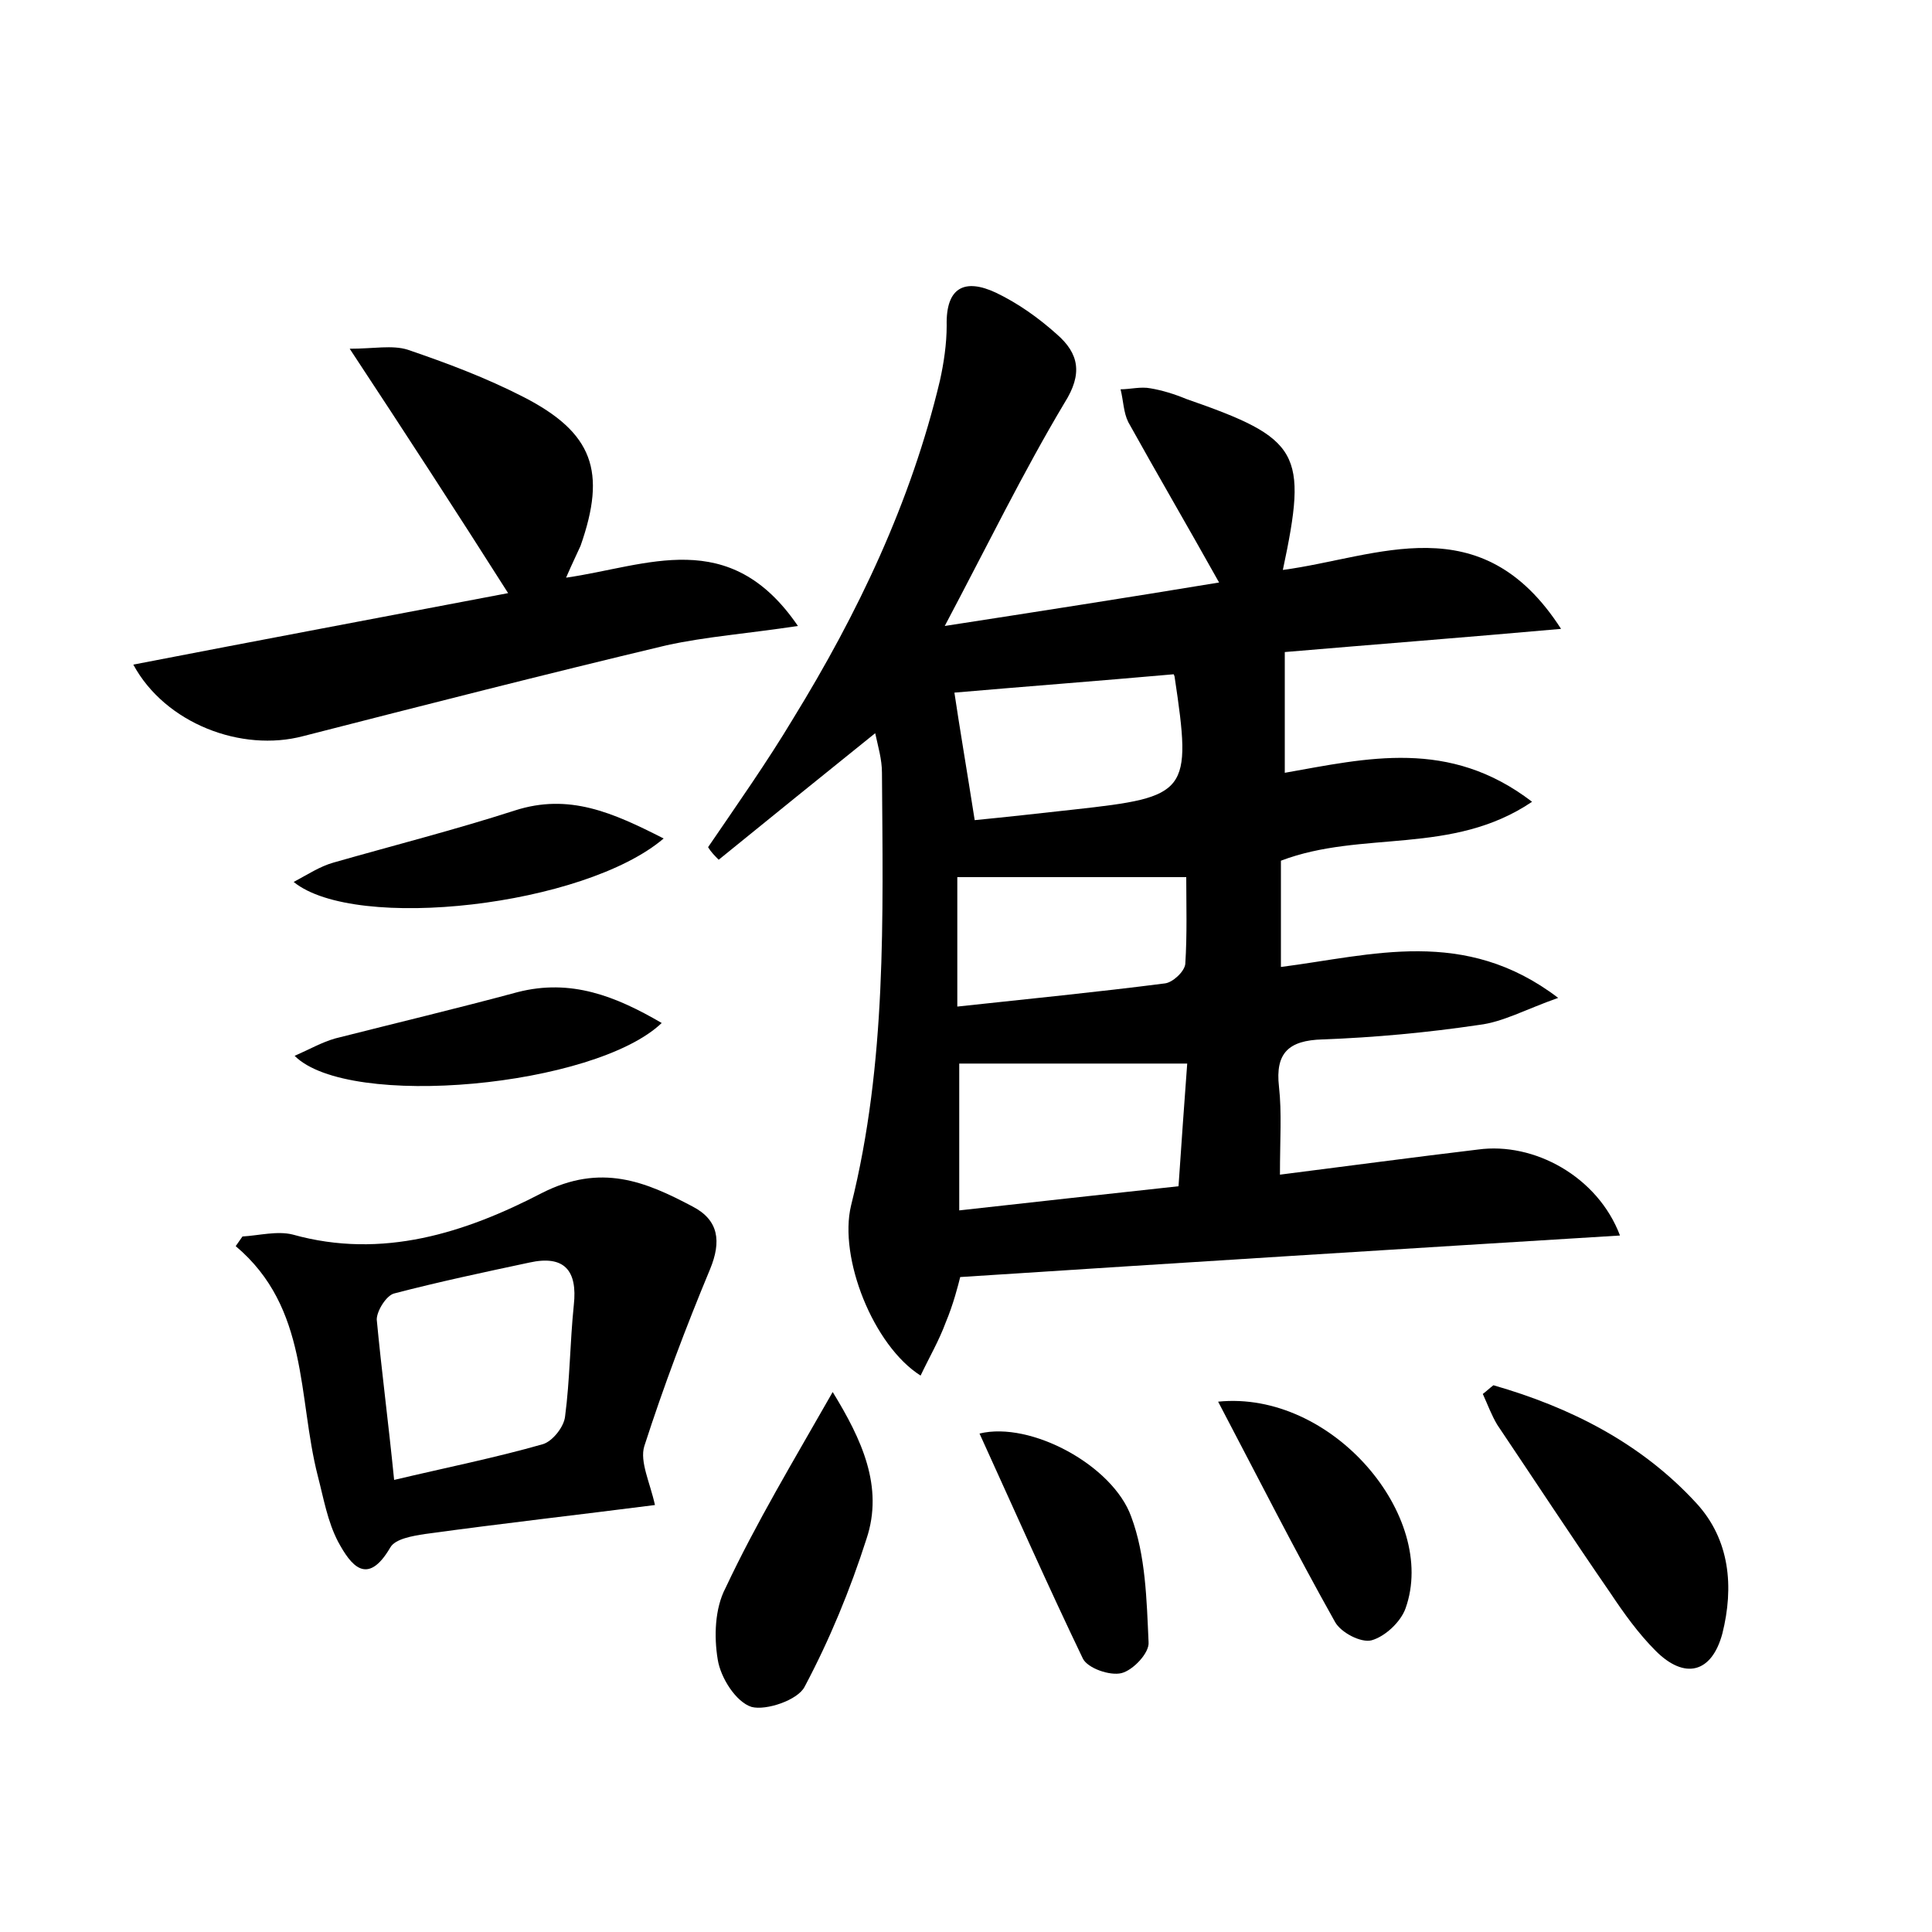 <?xml version="1.0" encoding="utf-8"?>
<!-- Generator: Adobe Illustrator 22.0.0, SVG Export Plug-In . SVG Version: 6.00 Build 0)  -->
<svg version="1.1" id="图层_1" xmlns="http://www.w3.org/2000/svg" xmlns:xlink="http://www.w3.org/1999/xlink" x="0px" y="0px"
	 viewBox="0 0 200 200" style="enable-background:new 0 0 200 200;" xml:space="preserve">
<style type="text/css">
	.st1{fill:#010000;}
	.st4{fill:#fbfafc;}
</style>
<g>
	
	<path d="M132.6,89.1c0,3.6,0,7,0,11c9.4-1.2,19-4.2,28.7,3.2c-3.4,1.2-5.7,2.5-8.2,2.8c-5.4,0.8-10.8,1.3-16.2,1.5
		c-3.5,0.1-4.9,1.4-4.5,4.9c0.3,2.7,0.1,5.4,0.1,9.1c7.1-0.9,13.8-1.8,20.5-2.6c5.8-0.8,12.4,2.8,14.7,8.9
		c-22.8,1.4-45.2,2.8-68.3,4.3c-0.2,0.8-0.7,2.8-1.5,4.7c-0.7,1.9-1.7,3.6-2.6,5.5c-4.9-3.1-8.5-12.2-7.2-17.6
		c3.7-14.8,3.3-29.8,3.2-44.8c0-1.4-0.4-2.7-0.7-4.1C85,80.4,79.7,84.7,74.4,89c-0.4-0.4-0.8-0.8-1.1-1.3c3-4.4,6.1-8.8,8.8-13.3
		c6.7-10.9,12.2-22.4,15.2-35c0.4-1.8,0.7-3.8,0.7-5.7c-0.1-4,1.9-4.9,5.1-3.4c2.3,1.1,4.4,2.6,6.3,4.3c2.3,2,2.7,4.1,0.8,7.1
		c-4.3,7.2-8,14.8-12.4,23.1c9.7-1.5,18.7-2.9,28.4-4.5c-3.3-5.9-6.4-11.2-9.4-16.6c-0.5-1-0.5-2.2-0.8-3.4c1,0,2.1-0.3,3.1-0.1
		c1.2,0.2,2.5,0.6,3.7,1.1c11.8,4.1,12.6,5.5,10,17.7c9.8-1.3,20.5-6.8,28.8,6.1c-10.1,0.9-19.2,1.6-28.6,2.4c0,4.2,0,8.1,0,12.5
		c8.5-1.5,17-3.6,25.6,3C150.3,88.6,141,85.9,132.6,89.1z M99.3,125.3c8.1-0.9,15.3-1.7,22.7-2.5c0.3-4.5,0.6-8.6,0.9-12.7
		c-8.3,0-16,0-23.6,0C99.3,115.1,99.3,119.9,99.3,125.3z M121.5,69.8c-7.9,0.7-15.8,1.3-22.7,1.9c0.5,3.4,1.3,8.1,2.1,13.2
		c3.1-0.3,6.7-0.7,10.3-1.1c11.8-1.3,12.2-1.7,10.4-13.7C121.6,70,121.5,69.8,121.5,69.8z M99.1,104.2c7.4-0.8,14.5-1.5,21.5-2.4
		c0.8-0.1,2-1.2,2.1-2c0.2-3.1,0.1-6.2,0.1-9c-8.4,0-16,0-23.7,0C99.1,95.1,99.1,99.2,99.1,104.2z"/>
	<path d="M58.6,59.8c8.4-1.2,16.9-5.4,24,5c-5.3,0.8-9.5,1.1-13.6,2c-12.6,3-25.1,6.2-37.6,9.4c-6.4,1.7-14.3-1.3-17.6-7.4
		c12.9-2.5,25.7-4.9,38.8-7.4C47.2,52.9,42,44.9,36.2,36.1c2.5,0,4.4-0.4,6,0.1c4.1,1.4,8.1,2.9,12,4.9c7.2,3.7,8.6,7.7,5.9,15.4
		C59.7,57.4,59.2,58.4,58.6,59.8z"/>
	<path d="M67.8,155.8c-7.8,1-15.8,1.9-23.8,3c-1.3,0.2-3.1,0.5-3.6,1.4c-2.4,4.1-4.1,1.8-5.4-0.6c-1.1-2.1-1.5-4.5-2.1-6.8
		c-2.1-8.2-0.9-17.4-8.5-23.8c0.2-0.3,0.5-0.7,0.7-1c1.7-0.1,3.6-0.6,5.2-0.2c9.3,2.6,17.9-0.2,25.8-4.3c6.1-3.1,10.7-1.2,15.6,1.4
		c2.7,1.4,3,3.6,1.8,6.5c-2.5,6-4.8,12.1-6.8,18.3C66.2,151.3,67.3,153.5,67.8,155.8z M40.8,153.2c5.5-1.3,10.5-2.3,15.4-3.7
		c1-0.3,2.2-1.8,2.3-2.9c0.5-3.8,0.5-7.6,0.9-11.5c0.4-3.6-1-5.2-4.6-4.4c-4.7,1-9.4,2-14,3.2c-0.8,0.2-1.8,1.8-1.8,2.7
		C39.5,141.9,40.2,147.2,40.8,153.2z"/>
	<path d="M154.6,143.4c8,2.3,15.3,6,21,12.2c3.5,3.8,3.9,8.7,2.7,13.5c-1.1,4.1-3.9,4.8-6.9,1.8c-1.8-1.8-3.3-3.9-4.7-6
		c-4-5.8-7.8-11.6-11.7-17.4c-0.6-1-1-2.1-1.5-3.2C153.9,144,154.2,143.7,154.6,143.4z"/>
	<path d="M86.2,144.1c3,4.9,5.3,9.8,3.5,15.2c-1.7,5.3-3.8,10.4-6.4,15.3c-0.7,1.4-4,2.5-5.5,2.1c-1.6-0.5-3.2-3-3.5-4.9
		c-0.4-2.4-0.3-5.3,0.8-7.4C78.3,157.6,82.1,151.3,86.2,144.1z"/>
	<path d="M126.1,145.1c11.8-1.2,22.8,11.9,19.4,21.4c-0.5,1.4-2.1,2.9-3.5,3.3c-1.1,0.3-3.2-0.8-3.8-1.9
		C134.1,160.6,130.3,153.1,126.1,145.1z"/>
	<path d="M101.4,148.4c5.3-1.3,13.8,3.3,15.7,8.6c1.5,4,1.6,8.6,1.8,13c0.1,1.1-1.6,2.9-2.8,3.2c-1.2,0.3-3.5-0.5-4-1.5
		C108.4,164,105,156.3,101.4,148.4z"/>
	<path d="M68.7,86.8c-8.2,7-31.9,9.7-38.3,4.5c1.5-0.8,2.7-1.6,4.1-2c6.3-1.8,12.6-3.4,18.8-5.4C58.9,82.1,63.4,84.1,68.7,86.8z"/>
	<path d="M68.5,105.9c-6.9,6.6-32.4,9-38,3.4c1.6-0.7,2.8-1.4,4.2-1.8c6.3-1.6,12.6-3.1,18.9-4.8C59.1,101.3,63.7,103.1,68.5,105.9z
		"/>
	
	
	
	
</g>
</svg>
